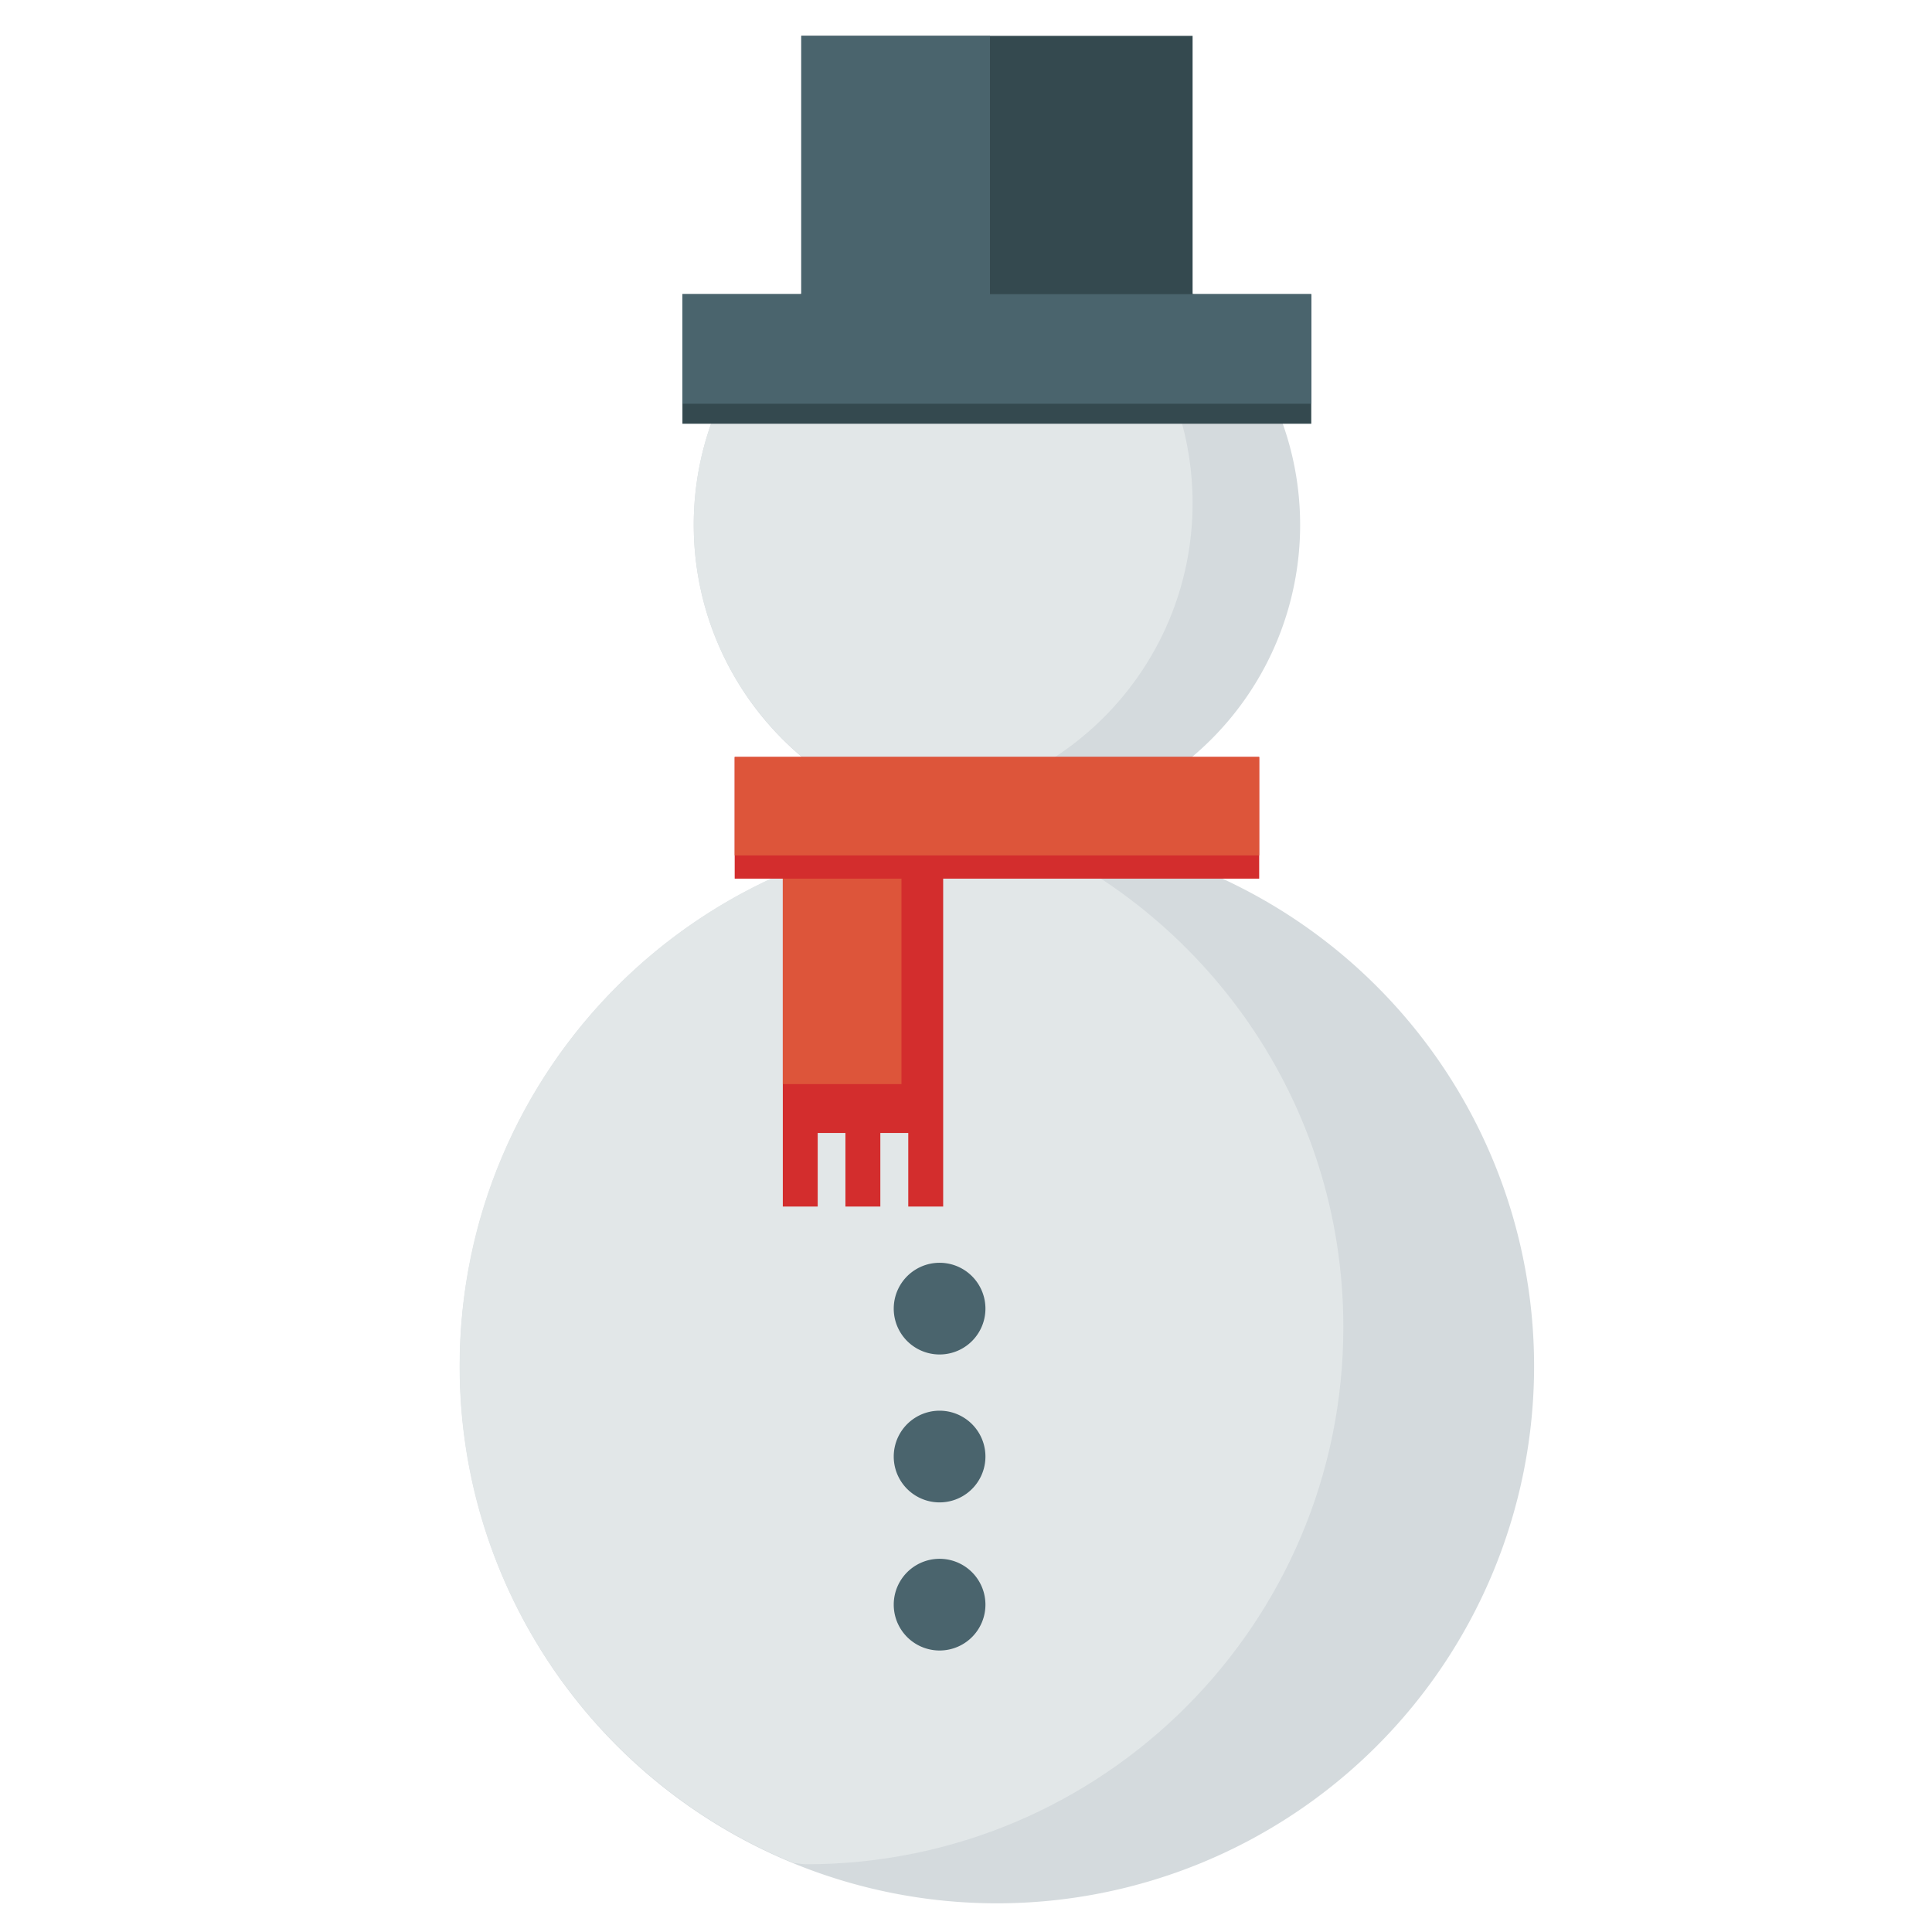 <?xml version="1.0" standalone="no"?><!DOCTYPE svg PUBLIC "-//W3C//DTD SVG 1.1//EN" "http://www.w3.org/Graphics/SVG/1.1/DTD/svg11.dtd"><svg t="1667052236217" class="icon" viewBox="0 0 1024 1024" version="1.1" xmlns="http://www.w3.org/2000/svg" p-id="1537" xmlns:xlink="http://www.w3.org/1999/xlink" width="200" height="200"><path d="M528.4 278.2m-160.7 0a160.7 160.7 0 1 0 321.4 0 160.7 160.7 0 1 0-321.4 0Z" fill="#D4DADD" p-id="1538"></path><path d="M367.7 278.2c0 67.3 41.4 124.7 100.1 148.7 1.2 0 2.4 0.4 3.6 0.4 88.8 0 160.7-72 160.7-160.7 0-67.3-41.4-124.7-100.1-148.7-1.2 0-2.4-0.4-3.6-0.4-88.8 0-160.7 72-160.7 160.7z" fill="#E2E7E8" p-id="1539"></path><path d="M528.4 724.1m-284.7 0a284.7 284.7 0 1 0 569.4 0 284.7 284.7 0 1 0-569.4 0Z" fill="#D4DADD" p-id="1540"></path><path d="M243.6 724.1c0 119.2 73.4 221 177.3 263.4 2.2 0.1 4.2 0.6 6.4 0.6 157.3 0 284.7-127.5 284.7-284.7 0-119.2-73.4-221-177.3-263.4-2.2-0.1-4.2-0.6-6.4-0.6-157.2 0-284.7 127.4-284.7 284.7z" fill="#E2E7E8" p-id="1541"></path><path d="M414.9 417v222.5h18.5v-39h14.7v39h18.5v-39h14.8v39h18.5V417z" fill="#D32D2D" p-id="1542"></path><path d="M414.9 417h62.9v157.6h-62.9z" fill="#DD553A" p-id="1543"></path><path d="M389.4 401.2h278v64.5h-278z" fill="#D32D2D" p-id="1544"></path><path d="M389.4 401.2h278v52.2h-278z" fill="#DD553A" p-id="1545"></path><path d="M498 693.6m-24.3 0a24.3 24.3 0 1 0 48.6 0 24.3 24.3 0 1 0-48.6 0Z" fill="#4A646D" p-id="1546"></path><path d="M498 772m-24.3 0a24.3 24.3 0 1 0 48.6 0 24.3 24.3 0 1 0-48.6 0Z" fill="#4A646D" p-id="1547"></path><path d="M498 850.5m-24.3 0a24.3 24.3 0 1 0 48.6 0 24.3 24.3 0 1 0-48.6 0Z" fill="#4A646D" p-id="1548"></path><path d="M361.7 155.9H695v68.7H361.7zM424.7 19h207.4v136.9H424.7z" fill="#34494F" p-id="1549"></path><path d="M424.7 19h100v136.9h-100zM361.7 155.9H695V214H361.7z" fill="#4A646D" p-id="1550"></path></svg>